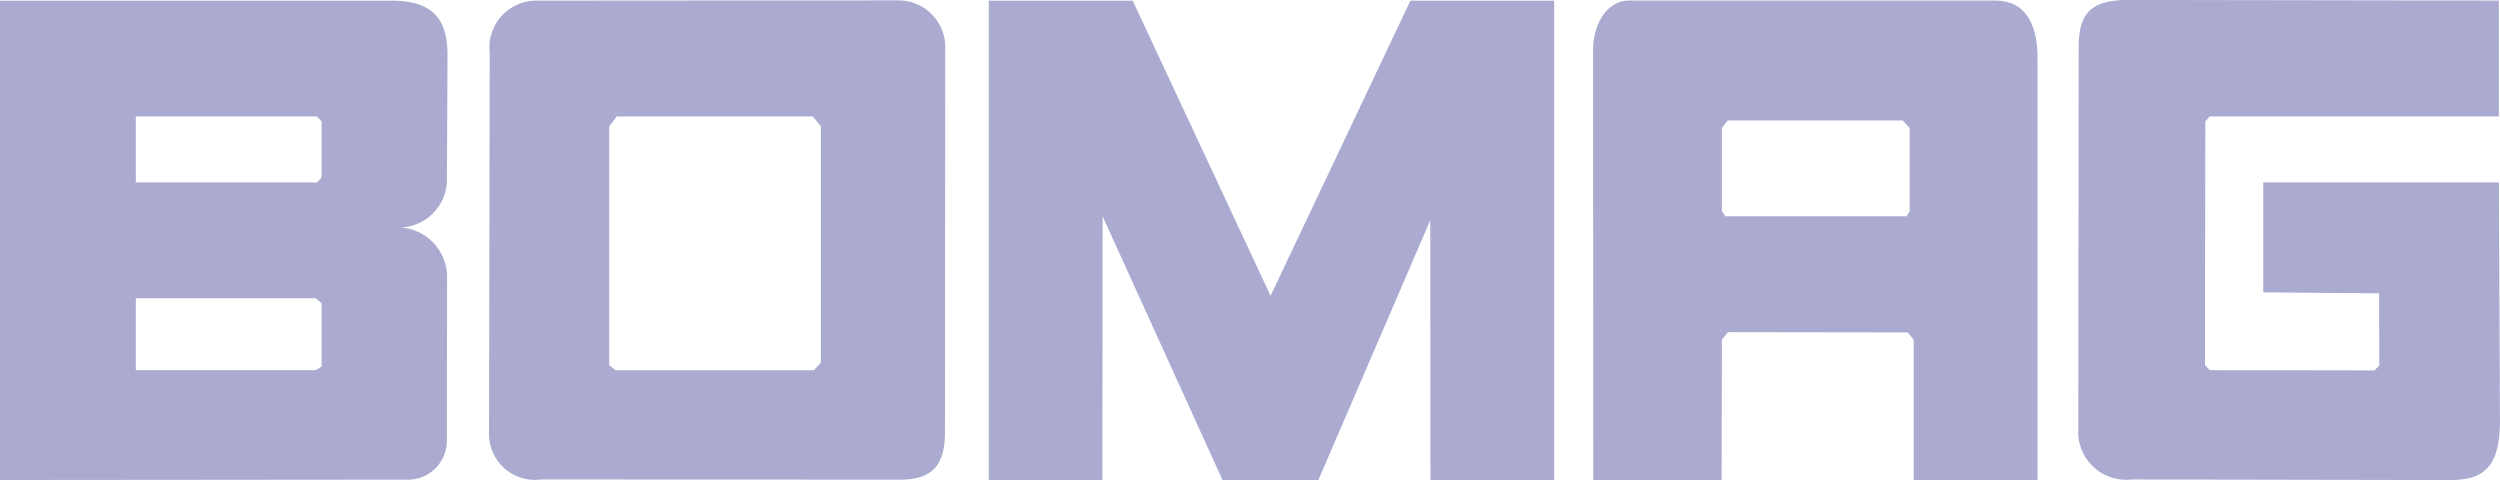 <svg xmlns="http://www.w3.org/2000/svg" width="122.044" height="23.433" viewBox="0 0 122.044 23.433">
  <g id="bomag" transform="translate(133.496 25.494)">
    <path id="Path_1142" data-name="Path 1142" d="M62.331,90.066l-.012,12.873H56.774v-23.4H63.8l6.73,14.407,6.826-14.407h7.019v23.4H78.336l-.012-12.677-5.46,12.677h-4.68L62.331,90.066Zm62.313,3.756-.465,0-5.191-.044V88.409h11.505l.054,11.7c-.017,2.189-.794,2.837-2.449,2.833l-15.531-.029a2.345,2.345,0,0,1-2.606-2.51l.017-18.7c.03-1.625.686-2.171,2.345-2.2l18.169.029v5.655H116.379l-.218.243-.014,11.9.232.246,8.044.012.232-.244-.01-3.523ZM27.967,90.606a2.434,2.434,0,0,1,2.362,2.54l-.01,7.755a1.907,1.907,0,0,1-2.007,2.02L8.5,102.939v-23.4H27.773c1.94.049,2.575.983,2.578,2.655l-.031,6.219a2.351,2.351,0,0,1-2.353,2.2ZM24.2,85.434l-.22-.243H15.134v3.219h8.849l.22-.243V85.434Zm0,8.874-.28-.243H15.134v3.511h8.789l.28-.183V94.308ZM52.311,79.523a2.291,2.291,0,0,1,2.337,2.41L54.636,100.6c0,1.666-.65,2.333-2.25,2.324l-17.463-.013a2.241,2.241,0,0,1-2.547-2.267l.035-18.537a2.291,2.291,0,0,1,2.223-2.571Zm-3.728,6.156-.4-.489H38.612l-.366.489V97.331l.3.246h9.692l.34-.366V85.68Zm57.35-6.144c1.427.014,2.039,1.11,2.039,2.828v20.576h-6.046V96.1l-.292-.366-8.778-.013-.292.366-.014,6.85H86.284l-.011-20.965c0-1.281.669-2.439,1.767-2.439h17.891Zm-4.362,10.53.159-.243V85.751l-.342-.364H92.855l-.292.364v4.071l.169.243Z" transform="translate(-142 -105)" fill="#ababd2" fill-rule="evenodd"/>
  </g>
</svg>
